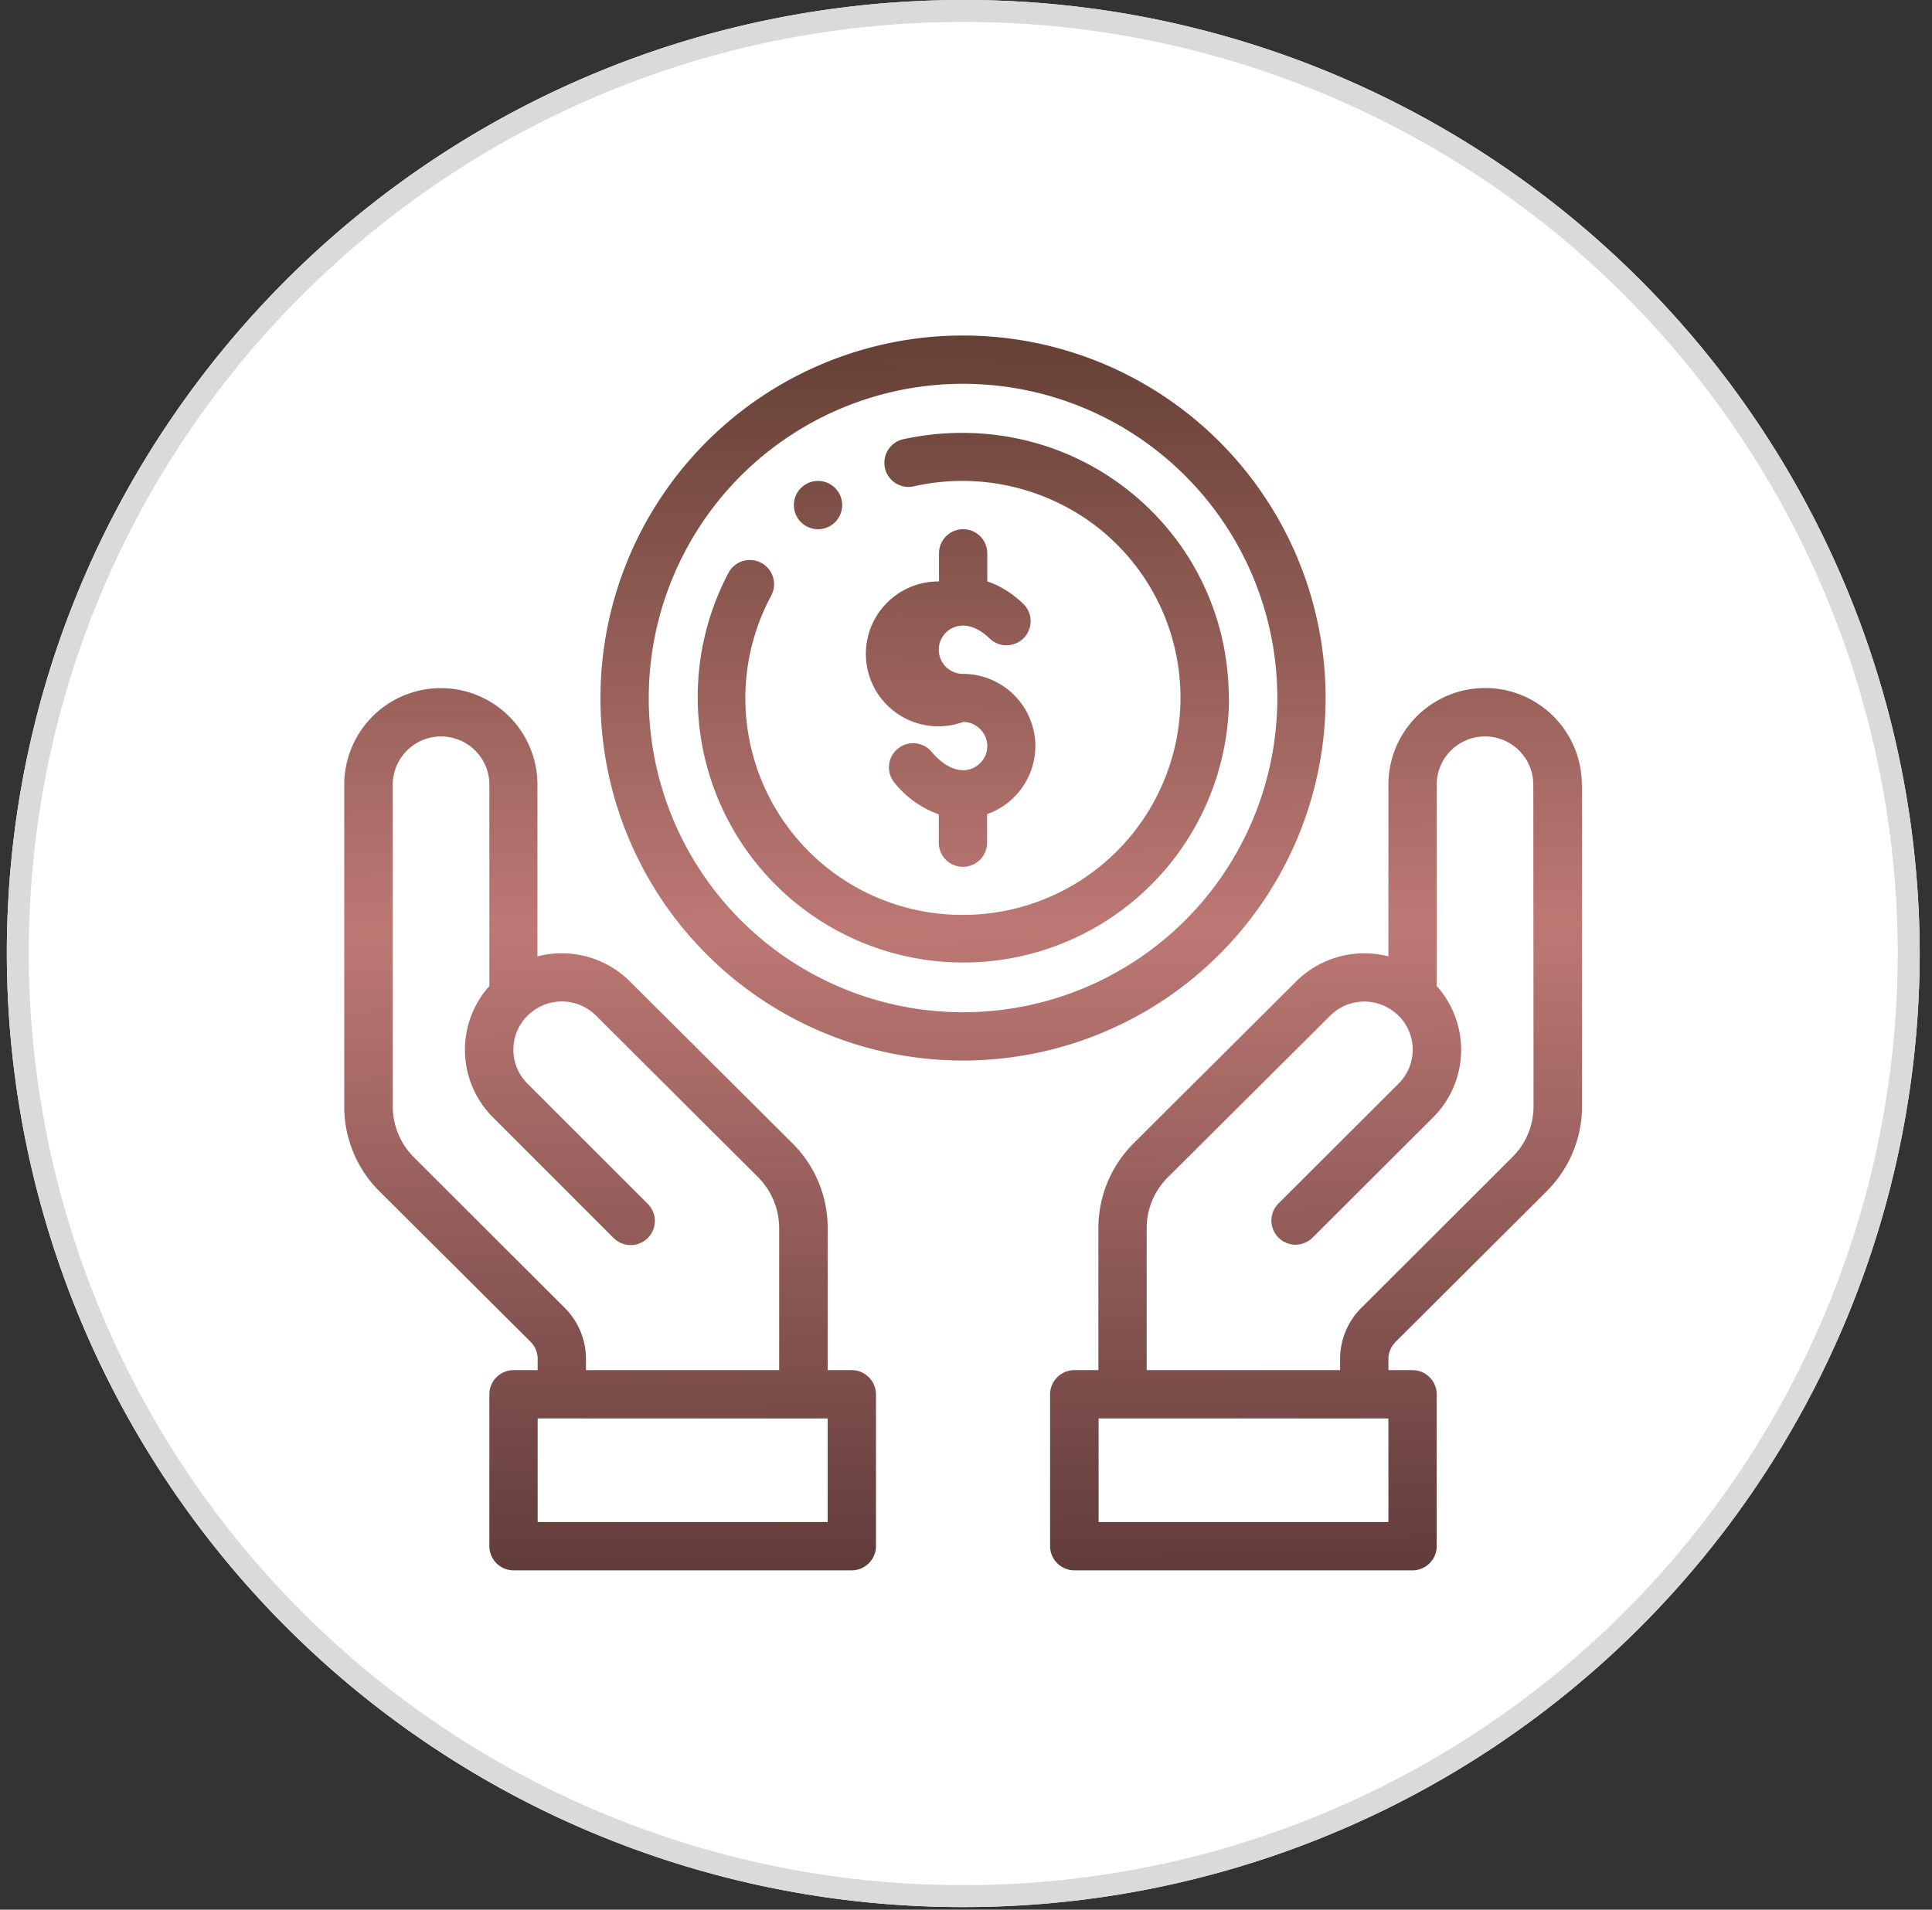 <svg xmlns="http://www.w3.org/2000/svg" xmlns:xlink="http://www.w3.org/1999/xlink" width="88" height="87" viewBox="0 0 88 87"><rect x="0" y="0" width="88" height="87" fill="#333333" stroke="none"/><defs><path id="b4p5a" d="M1115.88 3422a43.5 43.5 0 0 1 43.56 43.44 43.5 43.5 0 0 1-43.56 43.44 43.5 43.5 0 0 1-43.57-43.44c0-24 19.5-43.44 43.57-43.44z"/><path id="b4p5c" d="M1110.36 3445.01a1.1 1.1 0 1 1-2.2 0 1.1 1.1 0 0 1 2.2 0zm8.8 10.98a3.3 3.3 0 0 1-2.2 3.1v1.3a1.1 1.1 0 0 1-2.2 0v-1.29a4.56 4.56 0 0 1-2.01-1.43 1.1 1.1 0 0 1 .13-1.55 1.1 1.1 0 0 1 1.56.14c.45.53.96.83 1.43.83.6 0 1.1-.5 1.1-1.1 0-.6-.5-1.1-1.1-1.1a3.3 3.3 0 1 1-1.1-6.4v-1.28a1.1 1.1 0 0 1 2.2 0v1.28c.5.16 1.06.47 1.62 1a1.1 1.1 0 1 1-1.53 1.58c-.4-.37-.8-.57-1.2-.57a1.1 1.1 0 1 0 0 2.2 3.3 3.3 0 0 1 3.3 3.3zm24.9 1.76v14.64c0 1.47-.58 2.85-1.62 3.89l-6.87 6.85c-.2.2-.33.49-.33.77v.52h1.1c.61 0 1.1.5 1.1 1.1v6.92c0 .6-.49 1.1-1.1 1.1h-15.41c-.6 0-1.1-.5-1.1-1.1v-6.92c0-.6.5-1.1 1.1-1.1h1.1v-6.46c0-1.46.57-2.84 1.61-3.88l7.39-7.36a4.4 4.4 0 0 1 4.21-1.15v-7.82a4.4 4.4 0 0 1 8.81 0zm-8.82 28.87h-13.2v4.72h13.2zm6.6-28.87a2.2 2.2 0 0 0-4.4 0v9.17a4.35 4.35 0 0 1-.18 6l-5.47 5.46a1.1 1.1 0 0 1-1.56 0 1.1 1.1 0 0 1 0-1.55l5.47-5.46a2.18 2.18 0 0 0 0-3.1l-.07-.07-.02-.01a2.2 2.2 0 0 0-3.02.08l-7.39 7.36a3.26 3.26 0 0 0-.97 2.33v6.46h8.81v-.52c0-.86.35-1.71.97-2.32l6.87-6.86c.63-.62.97-1.45.97-2.33zm-29.94 27.77v6.92c0 .6-.5 1.1-1.1 1.1h-15.41c-.61 0-1.1-.5-1.1-1.1v-6.92c0-.6.49-1.1 1.1-1.1h1.1v-.52c0-.28-.12-.57-.32-.77l-6.88-6.85a5.44 5.44 0 0 1-1.61-3.89v-14.64a4.4 4.4 0 0 1 8.8 0v7.82a4.4 4.4 0 0 1 4.22 1.15l7.39 7.36a5.44 5.44 0 0 1 1.61 3.88v6.46h1.1c.6 0 1.1.5 1.1 1.1zm-14.18-3.94c.62.61.97 1.46.97 2.32v.52h8.8v-6.46c0-.88-.34-1.7-.96-2.33l-7.38-7.36a2.2 2.2 0 0 0-3.03-.08l-.02.01-.07.07a2.18 2.18 0 0 0 0 3.1l5.5 5.5a1.1 1.1 0 0 1-1.56 1.55l-5.5-5.5a4.35 4.35 0 0 1-.18-6v-9.17a2.2 2.2 0 0 0-4.4 0v14.64c0 .88.34 1.71.96 2.33zm11.98 5.04h-13.21v4.72h13.21zm22.68-32.82a16.5 16.5 0 0 1-33.03 0 16.51 16.51 0 0 1 33.03 0zm-2.2 0a14.3 14.3 0 0 0-28.63 0 14.3 14.3 0 0 0 28.63 0zm-2.2 0a12.1 12.1 0 1 1-22.8-5.7 1.1 1.1 0 0 1 1.95 1.03 9.87 9.87 0 0 0 8.74 14.55 9.9 9.9 0 0 0 9.9-9.88c0-3-1.34-5.81-3.68-7.7a10.03 10.03 0 0 0-8.44-1.95 1.1 1.1 0 1 1-.46-2.15c3.66-.78 7.41.09 10.28 2.4 2.86 2.3 4.5 5.73 4.5 9.4z"/><clipPath id="b4p5b"><use fill="#fff" xlink:href="#b4p5a"/></clipPath><linearGradient id="b4p5d" x1="1116.05" x2="1115.68" y1="3493.53" y2="3437.33" gradientUnits="userSpaceOnUse"><stop offset="0" stop-color="#613c3b"/><stop offset=".52" stop-color="#bd7874"/><stop offset="1" stop-color="#654035"/></linearGradient></defs><g><g transform="translate(-1072 -3422)"><use fill="#fff" xlink:href="#b4p5a"/><use fill="#fff" fill-opacity="0" stroke="#dadada" stroke-miterlimit="50" stroke-width="2" clip-path="url(&quot;#b4p5b&quot;)" xlink:href="#b4p5a"/></g><g transform="translate(-1072 -3422)"><use fill="url(#b4p5d)" xlink:href="#b4p5c"/></g></g></svg>
